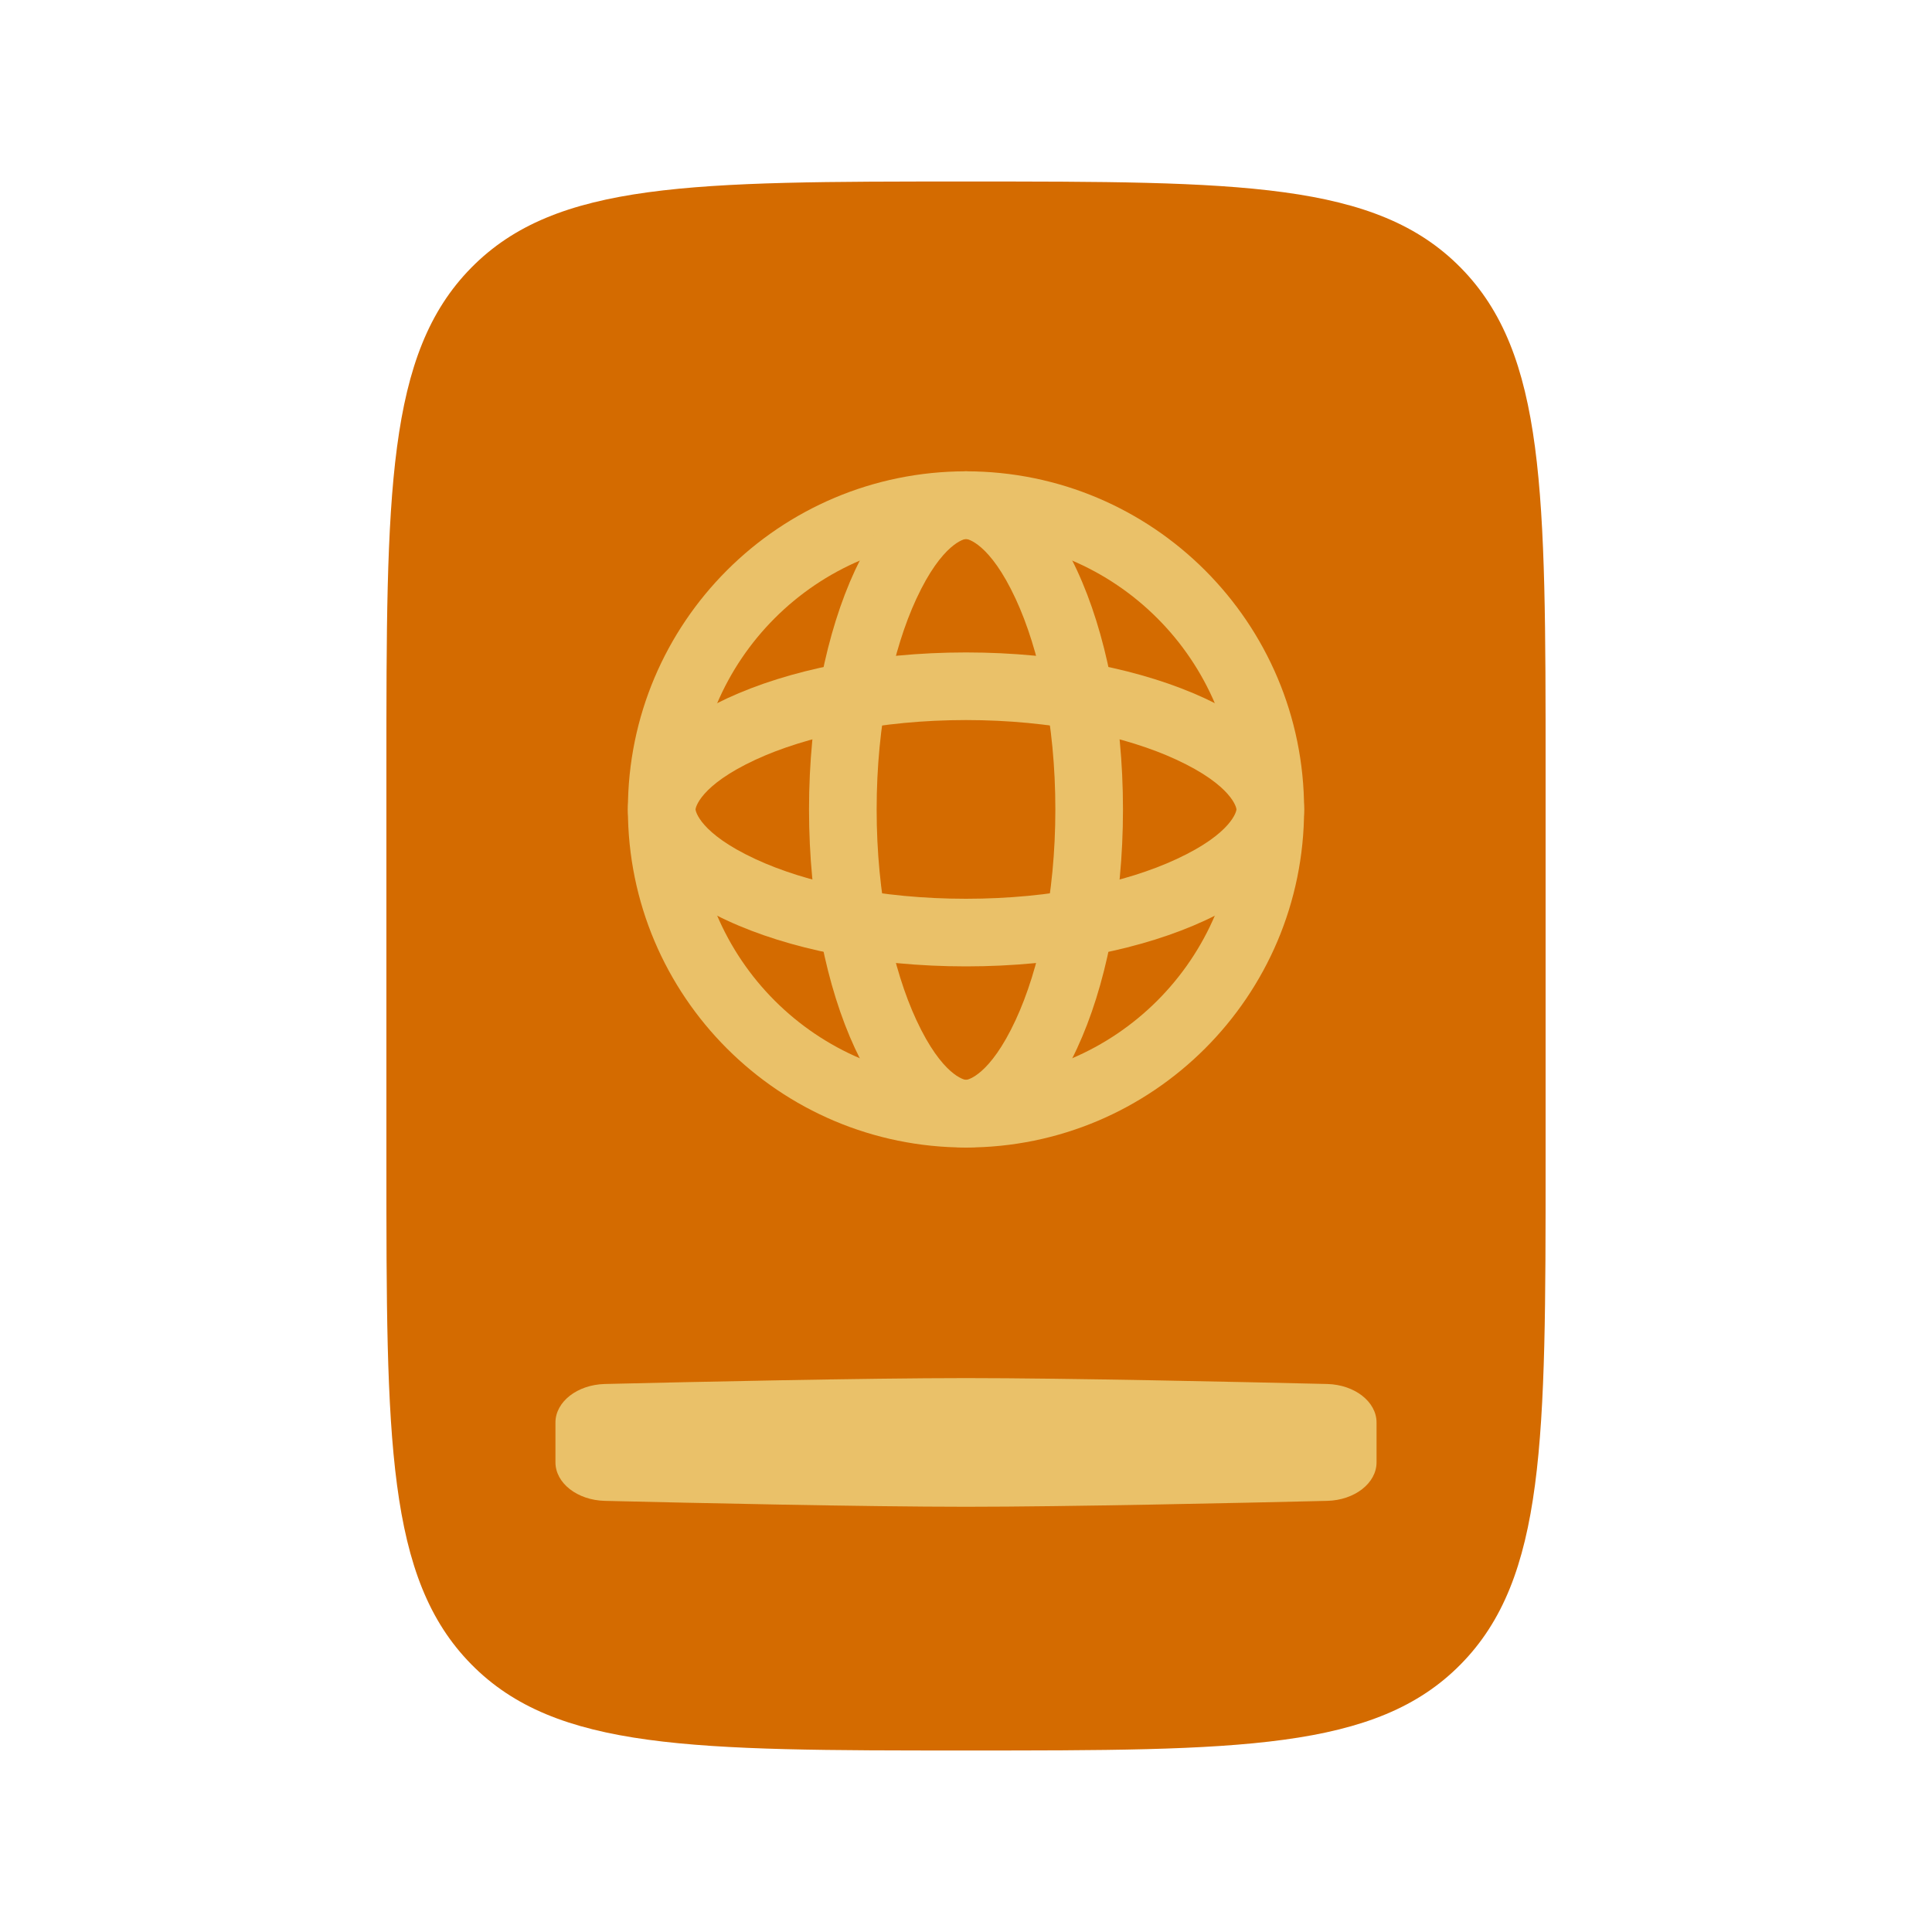 <svg width="20" height="20" viewBox="0 0 20 20" fill="none" xmlns="http://www.w3.org/2000/svg">
<path d="M4 7.97C4 5.099 4 3.663 4.879 2.771C5.757 1.879 7.172 1.879 10 1.879C12.828 1.879 14.243 1.879 15.121 2.771C16 3.663 16 5.099 16 7.97V12.03C16 14.901 16 16.337 15.121 17.229C14.243 18.121 12.828 18.121 10 18.121C7.172 18.121 5.757 18.121 4.879 17.229C4 16.337 4 14.901 4 12.03V7.97Z" fill="#D46B00"/>
<path d="M5.75 15.138C5.75 15.353 5.976 15.53 6.262 15.537C7.144 15.558 8.956 15.598 10 15.598C11.044 15.598 12.856 15.558 13.738 15.537C14.024 15.53 14.25 15.353 14.25 15.138V14.726C14.25 14.511 14.024 14.334 13.738 14.327C12.856 14.306 11.044 14.266 10 14.266C8.956 14.266 7.144 14.306 6.262 14.327C5.976 14.334 5.75 14.511 5.75 14.726V15.138Z" fill="#EAC169"/>
<path fill-rule="evenodd" clip-rule="evenodd" d="M10 11.179C11.546 11.179 12.8 9.926 12.8 8.379C12.8 6.833 11.546 5.579 10 5.579C8.454 5.579 7.2 6.833 7.2 8.379C7.2 9.926 8.454 11.179 10 11.179ZM10 11.879C11.933 11.879 13.5 10.312 13.5 8.379C13.5 6.446 11.933 4.879 10 4.879C8.067 4.879 6.5 6.446 6.5 8.379C6.5 10.312 8.067 11.879 10 11.879Z" fill="#EAC169"/>
<path fill-rule="evenodd" clip-rule="evenodd" d="M10.514 10.559C10.756 10.037 10.925 9.267 10.925 8.379C10.925 7.491 10.756 6.721 10.514 6.199C10.245 5.619 10.013 5.579 10 5.579C9.987 5.579 9.755 5.619 9.486 6.199C9.244 6.721 9.075 7.491 9.075 8.379C9.075 9.267 9.244 10.037 9.486 10.559C9.755 11.139 9.987 11.179 10 11.179C10.013 11.179 10.245 11.139 10.514 10.559ZM10 11.879C10.898 11.879 11.625 10.312 11.625 8.379C11.625 6.446 10.898 4.879 10 4.879C9.103 4.879 8.375 6.446 8.375 8.379C8.375 10.312 9.103 11.879 10 11.879Z" fill="#EAC169"/>
<path fill-rule="evenodd" clip-rule="evenodd" d="M7.82 8.893C8.342 9.136 9.112 9.304 10 9.304C10.888 9.304 11.658 9.136 12.18 8.893C12.76 8.624 12.8 8.392 12.8 8.379C12.8 8.366 12.76 8.134 12.18 7.865C11.658 7.623 10.888 7.454 10 7.454C9.112 7.454 8.342 7.623 7.82 7.865C7.24 8.134 7.2 8.366 7.2 8.379C7.2 8.392 7.24 8.624 7.82 8.893ZM6.5 8.379C6.5 9.277 8.067 10.004 10 10.004C11.933 10.004 13.5 9.277 13.5 8.379C13.5 7.482 11.933 6.754 10 6.754C8.067 6.754 6.5 7.482 6.5 8.379Z" fill="#EAC169"/>
</svg>
